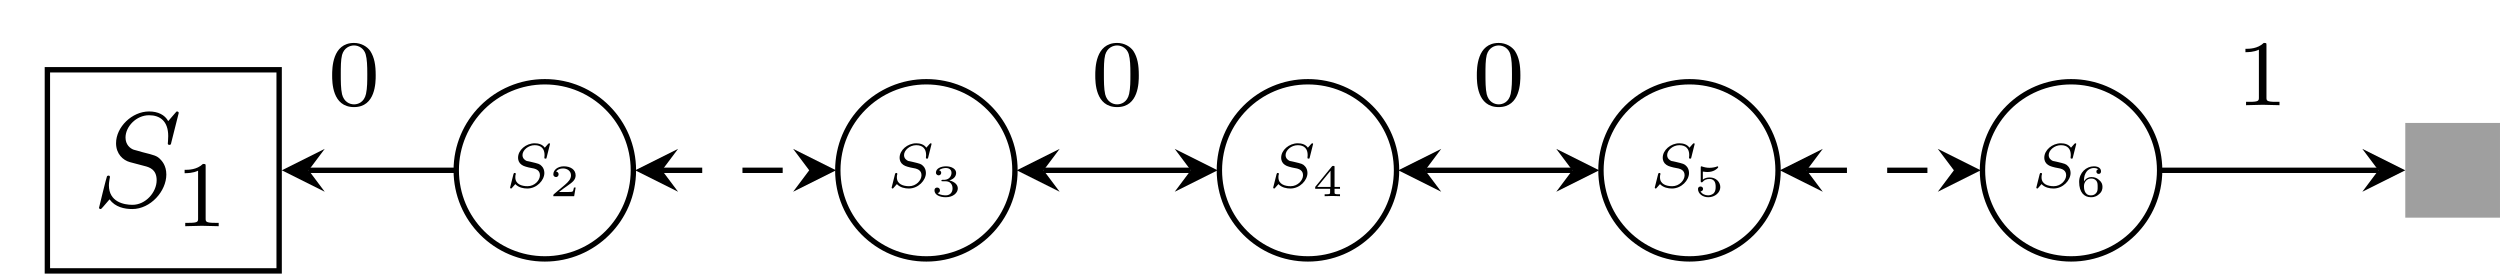 <?xml version="1.0" encoding="UTF-8"?>
<svg xmlns="http://www.w3.org/2000/svg" xmlns:xlink="http://www.w3.org/1999/xlink" width="185.728pt" height="20.325pt" viewBox="0 0 185.728 20.325" version="1.1">
<defs>
<g>
<symbol overflow="visible" id="glyph0-0">
<path style="stroke:none;" d=""/>
</symbol>
<symbol overflow="visible" id="glyph0-1">
<path style="stroke:none;" d="M 6.438 -6.922 C 6.438 -6.953 6.406 -7.031 6.312 -7.031 C 6.266 -7.031 6.266 -7.016 6.141 -6.875 L 5.656 -6.312 C 5.406 -6.781 4.891 -7.031 4.234 -7.031 C 2.969 -7.031 1.781 -5.875 1.781 -4.672 C 1.781 -3.875 2.297 -3.406 2.812 -3.266 L 3.875 -2.984 C 4.25 -2.891 4.797 -2.734 4.797 -1.922 C 4.797 -1.031 3.984 -0.094 3 -0.094 C 2.359 -0.094 1.25 -0.312 1.25 -1.547 C 1.25 -1.781 1.312 -2.031 1.312 -2.078 C 1.328 -2.125 1.328 -2.141 1.328 -2.156 C 1.328 -2.25 1.266 -2.266 1.219 -2.266 C 1.172 -2.266 1.141 -2.25 1.109 -2.219 C 1.078 -2.188 0.516 0.094 0.516 0.125 C 0.516 0.172 0.562 0.219 0.625 0.219 C 0.672 0.219 0.688 0.203 0.812 0.062 L 1.297 -0.5 C 1.719 0.078 2.406 0.219 2.984 0.219 C 4.344 0.219 5.516 -1.109 5.516 -2.344 C 5.516 -3.031 5.172 -3.375 5.031 -3.516 C 4.797 -3.734 4.641 -3.781 3.766 -4 C 3.531 -4.062 3.188 -4.172 3.094 -4.188 C 2.828 -4.281 2.484 -4.562 2.484 -5.094 C 2.484 -5.906 3.281 -6.75 4.234 -6.75 C 5.047 -6.75 5.656 -6.312 5.656 -5.203 C 5.656 -4.891 5.625 -4.703 5.625 -4.641 C 5.625 -4.641 5.625 -4.547 5.734 -4.547 C 5.844 -4.547 5.859 -4.578 5.891 -4.75 Z M 6.438 -6.922 "/>
</symbol>
<symbol overflow="visible" id="glyph1-0">
<path style="stroke:none;" d=""/>
</symbol>
<symbol overflow="visible" id="glyph1-1">
<path style="stroke:none;" d="M 2.328 -4.438 C 2.328 -4.625 2.328 -4.625 2.125 -4.625 C 1.672 -4.188 1.047 -4.188 0.766 -4.188 L 0.766 -3.938 C 0.922 -3.938 1.391 -3.938 1.766 -4.125 L 1.766 -0.578 C 1.766 -0.344 1.766 -0.25 1.078 -0.25 L 0.812 -0.25 L 0.812 0 C 0.938 0 1.797 -0.031 2.047 -0.031 C 2.266 -0.031 3.141 0 3.297 0 L 3.297 -0.25 L 3.031 -0.25 C 2.328 -0.25 2.328 -0.344 2.328 -0.578 Z M 2.328 -4.438 "/>
</symbol>
<symbol overflow="visible" id="glyph1-2">
<path style="stroke:none;" d="M 3.594 -2.219 C 3.594 -2.984 3.5 -3.547 3.188 -4.031 C 2.969 -4.344 2.531 -4.625 1.984 -4.625 C 0.359 -4.625 0.359 -2.719 0.359 -2.219 C 0.359 -1.719 0.359 0.141 1.984 0.141 C 3.594 0.141 3.594 -1.719 3.594 -2.219 Z M 1.984 -0.062 C 1.656 -0.062 1.234 -0.25 1.094 -0.812 C 1 -1.219 1 -1.797 1 -2.312 C 1 -2.828 1 -3.359 1.094 -3.734 C 1.25 -4.281 1.688 -4.438 1.984 -4.438 C 2.359 -4.438 2.719 -4.203 2.844 -3.797 C 2.953 -3.422 2.969 -2.922 2.969 -2.312 C 2.969 -1.797 2.969 -1.281 2.875 -0.844 C 2.734 -0.203 2.266 -0.062 1.984 -0.062 Z M 1.984 -0.062 "/>
</symbol>
<symbol overflow="visible" id="glyph2-0">
<path style="stroke:none;" d=""/>
</symbol>
<symbol overflow="visible" id="glyph2-1">
<path style="stroke:none;" d="M 3.312 -3.219 C 3.312 -3.234 3.297 -3.266 3.25 -3.266 C 3.219 -3.266 3.219 -3.266 3.156 -3.203 L 2.922 -2.938 C 2.75 -3.188 2.453 -3.266 2.172 -3.266 C 1.516 -3.266 0.938 -2.75 0.938 -2.203 C 0.938 -2.141 0.938 -1.953 1.078 -1.781 C 1.25 -1.594 1.422 -1.547 1.734 -1.469 C 1.828 -1.453 2.062 -1.406 2.125 -1.391 C 2.281 -1.344 2.562 -1.25 2.562 -0.891 C 2.562 -0.516 2.172 -0.078 1.641 -0.078 C 1.219 -0.078 0.734 -0.219 0.734 -0.734 C 0.734 -0.781 0.734 -0.891 0.766 -0.969 C 0.766 -0.984 0.766 -0.984 0.766 -1 C 0.766 -1.062 0.703 -1.062 0.688 -1.062 C 0.625 -1.062 0.625 -1.047 0.594 -0.969 L 0.359 -0.031 C 0.359 -0.016 0.344 0.016 0.344 0.031 C 0.344 0.062 0.375 0.094 0.422 0.094 C 0.438 0.094 0.453 0.094 0.5 0.031 C 0.562 -0.031 0.688 -0.172 0.734 -0.234 C 0.984 0.031 1.344 0.094 1.625 0.094 C 2.328 0.094 2.891 -0.516 2.891 -1.062 C 2.891 -1.266 2.812 -1.453 2.703 -1.562 C 2.547 -1.734 2.469 -1.75 1.875 -1.891 C 1.781 -1.906 1.625 -1.953 1.578 -1.953 C 1.469 -2 1.266 -2.125 1.266 -2.391 C 1.266 -2.75 1.688 -3.125 2.172 -3.125 C 2.672 -3.125 2.906 -2.844 2.906 -2.391 C 2.906 -2.344 2.891 -2.234 2.891 -2.188 C 2.891 -2.125 2.953 -2.125 2.969 -2.125 C 3.047 -2.125 3.047 -2.141 3.062 -2.219 Z M 3.312 -3.219 "/>
</symbol>
<symbol overflow="visible" id="glyph3-0">
<path style="stroke:none;" d=""/>
</symbol>
<symbol overflow="visible" id="glyph3-1">
<path style="stroke:none;" d="M 1.953 -0.641 L 1.828 -0.641 C 1.812 -0.578 1.781 -0.375 1.719 -0.344 C 1.703 -0.312 1.422 -0.312 1.375 -0.312 L 0.719 -0.312 C 0.938 -0.484 1.188 -0.672 1.375 -0.797 C 1.688 -1.016 1.953 -1.203 1.953 -1.547 C 1.953 -1.984 1.562 -2.219 1.078 -2.219 C 0.625 -2.219 0.297 -1.953 0.297 -1.625 C 0.297 -1.453 0.453 -1.422 0.5 -1.422 C 0.578 -1.422 0.688 -1.484 0.688 -1.625 C 0.688 -1.75 0.609 -1.812 0.5 -1.828 C 0.594 -1.969 0.781 -2.062 1.016 -2.062 C 1.328 -2.062 1.609 -1.875 1.609 -1.547 C 1.609 -1.266 1.406 -1.062 1.156 -0.844 L 0.344 -0.156 C 0.312 -0.125 0.312 -0.125 0.297 -0.094 L 0.297 0 L 1.844 0 Z M 1.953 -0.641 "/>
</symbol>
<symbol overflow="visible" id="glyph3-2">
<path style="stroke:none;" d="M 1.094 -1.109 C 1.406 -1.109 1.609 -0.906 1.609 -0.578 C 1.609 -0.25 1.391 -0.062 1.109 -0.062 C 1.062 -0.062 0.672 -0.062 0.5 -0.234 C 0.641 -0.25 0.672 -0.359 0.672 -0.438 C 0.672 -0.562 0.578 -0.641 0.469 -0.641 C 0.359 -0.641 0.266 -0.578 0.266 -0.438 C 0.266 -0.094 0.656 0.078 1.109 0.078 C 1.656 0.078 2 -0.25 2 -0.578 C 2 -0.859 1.75 -1.078 1.375 -1.172 C 1.781 -1.297 1.875 -1.547 1.875 -1.734 C 1.875 -2.016 1.547 -2.219 1.125 -2.219 C 0.719 -2.219 0.375 -2.047 0.375 -1.75 C 0.375 -1.594 0.516 -1.547 0.578 -1.547 C 0.672 -1.547 0.766 -1.625 0.766 -1.734 C 0.766 -1.812 0.719 -1.906 0.609 -1.922 C 0.75 -2.078 1.047 -2.094 1.109 -2.094 C 1.359 -2.094 1.531 -1.969 1.531 -1.734 C 1.531 -1.547 1.406 -1.25 1.047 -1.219 C 0.953 -1.219 0.938 -1.219 0.859 -1.219 C 0.828 -1.219 0.781 -1.203 0.781 -1.156 C 0.781 -1.109 0.812 -1.109 0.875 -1.109 Z M 1.094 -1.109 "/>
</symbol>
<symbol overflow="visible" id="glyph3-3">
<path style="stroke:none;" d="M 2.047 -0.547 L 2.047 -0.688 L 1.641 -0.688 L 1.641 -2.156 C 1.641 -2.234 1.641 -2.25 1.547 -2.25 C 1.484 -2.25 1.484 -2.25 1.438 -2.203 L 0.203 -0.688 L 0.203 -0.547 L 1.312 -0.547 L 1.312 -0.281 C 1.312 -0.188 1.312 -0.141 1.031 -0.141 L 0.906 -0.141 L 0.906 0 C 1.062 0 1.281 -0.016 1.484 -0.016 C 1.672 -0.016 1.891 0 2.047 0 L 2.047 -0.141 L 1.922 -0.141 C 1.641 -0.141 1.641 -0.188 1.641 -0.281 L 1.641 -0.547 Z M 1.344 -1.891 L 1.344 -0.688 L 0.359 -0.688 Z M 1.344 -1.891 "/>
</symbol>
<symbol overflow="visible" id="glyph3-4">
<path style="stroke:none;" d="M 0.656 -1.828 C 0.828 -1.797 0.984 -1.797 1.016 -1.797 C 1.234 -1.797 1.406 -1.859 1.5 -1.906 C 1.578 -1.938 1.797 -2.094 1.797 -2.156 C 1.797 -2.203 1.766 -2.219 1.75 -2.219 C 1.75 -2.219 1.734 -2.219 1.703 -2.203 C 1.578 -2.156 1.375 -2.109 1.156 -2.109 C 0.969 -2.109 0.781 -2.141 0.609 -2.203 C 0.562 -2.219 0.562 -2.219 0.547 -2.219 C 0.5 -2.219 0.5 -2.172 0.5 -2.125 L 0.5 -1.125 C 0.5 -1.062 0.5 -1.031 0.562 -1.031 C 0.609 -1.031 0.609 -1.031 0.641 -1.062 C 0.766 -1.219 0.938 -1.281 1.172 -1.281 C 1.359 -1.281 1.469 -1.172 1.516 -1.109 C 1.594 -0.984 1.609 -0.844 1.609 -0.688 C 1.609 -0.547 1.594 -0.359 1.469 -0.219 C 1.312 -0.078 1.125 -0.062 1.047 -0.062 C 0.828 -0.062 0.594 -0.156 0.484 -0.359 C 0.625 -0.359 0.672 -0.469 0.672 -0.547 C 0.672 -0.641 0.594 -0.719 0.484 -0.719 C 0.422 -0.719 0.297 -0.688 0.297 -0.531 C 0.297 -0.203 0.625 0.078 1.062 0.078 C 1.547 0.078 1.953 -0.266 1.953 -0.672 C 1.953 -1.047 1.641 -1.391 1.172 -1.391 C 0.969 -1.391 0.797 -1.344 0.656 -1.234 Z M 0.656 -1.828 "/>
</symbol>
<symbol overflow="visible" id="glyph3-5">
<path style="stroke:none;" d="M 0.625 -1.094 C 0.625 -1.25 0.625 -1.5 0.75 -1.719 C 0.844 -1.906 1.062 -2.094 1.375 -2.094 C 1.438 -2.094 1.578 -2.078 1.688 -2 C 1.625 -1.984 1.547 -1.938 1.547 -1.828 C 1.547 -1.719 1.625 -1.656 1.719 -1.656 C 1.781 -1.656 1.891 -1.688 1.891 -1.844 C 1.891 -2.016 1.766 -2.219 1.359 -2.219 C 0.797 -2.219 0.266 -1.75 0.266 -1.062 C 0.266 -0.266 0.656 0.078 1.141 0.078 C 1.469 0.078 1.625 -0.047 1.734 -0.141 C 1.953 -0.312 2 -0.516 2 -0.688 C 2 -0.891 1.938 -1.047 1.75 -1.203 C 1.609 -1.328 1.453 -1.422 1.172 -1.422 C 0.969 -1.422 0.766 -1.328 0.625 -1.094 Z M 1.141 -0.062 C 0.625 -0.062 0.625 -0.609 0.625 -0.75 C 0.625 -1.016 0.812 -1.312 1.156 -1.312 C 1.328 -1.312 1.438 -1.266 1.547 -1.141 C 1.641 -1.016 1.641 -0.875 1.641 -0.688 C 1.641 -0.5 1.641 -0.359 1.531 -0.234 C 1.438 -0.125 1.328 -0.062 1.141 -0.062 Z M 1.141 -0.062 "/>
</symbol>
</g>
<clipPath id="clip1">
  <path d="M 3 4 L 21 4 L 21 20.324 L 3 20.324 Z M 3 4 "/>
</clipPath>
<clipPath id="clip2">
  <path d="M 28 0 L 53 0 L 53 20.324 L 28 20.324 Z M 28 0 "/>
</clipPath>
<clipPath id="clip3">
  <path d="M 56 0 L 82 0 L 82 20.324 L 56 20.324 Z M 56 0 "/>
</clipPath>
<clipPath id="clip4">
  <path d="M 84 0 L 110 0 L 110 20.324 L 84 20.324 Z M 84 0 "/>
</clipPath>
<clipPath id="clip5">
  <path d="M 113 0 L 138 0 L 138 20.324 L 113 20.324 Z M 113 0 "/>
</clipPath>
<clipPath id="clip6">
  <path d="M 141 0 L 167 0 L 167 20.324 L 141 20.324 Z M 141 0 "/>
</clipPath>
<clipPath id="clip7">
  <path d="M 178 9 L 185.727 9 L 185.727 16 L 178 16 Z M 178 9 "/>
</clipPath>
<clipPath id="clip8">
  <path d="M 178 9 L 185.727 9 L 185.727 17 L 178 17 Z M 178 9 "/>
</clipPath>
</defs>
<g id="surface1">
<g clip-path="url(#clip1)" clip-rule="nonzero">
<path style="fill:none;stroke-width:0.399;stroke-linecap:butt;stroke-linejoin:miter;stroke:rgb(0%,0%,0%);stroke-opacity:1;stroke-miterlimit:10;" d="M -93.649 -7.471 L -76.431 -7.471 L -76.431 7.47 L -93.649 7.47 Z M -93.649 -7.471 " transform="matrix(1,0,0,-1,97.169,12.654)"/>
</g>
<g style="fill:rgb(0%,0%,0%);fill-opacity:1;">
  <use xlink:href="#glyph0-1" x="6.841" y="15.311"/>
</g>
<g style="fill:rgb(0%,0%,0%);fill-opacity:1;">
  <use xlink:href="#glyph1-1" x="12.95" y="16.805"/>
</g>
<g clip-path="url(#clip2)" clip-rule="nonzero">
<path style="fill:none;stroke-width:0.399;stroke-linecap:butt;stroke-linejoin:miter;stroke:rgb(0%,0%,0%);stroke-opacity:1;stroke-miterlimit:10;" d="M -50.114 0.002 C -50.114 3.634 -53.06 6.58 -56.692 6.58 C -60.329 6.58 -63.274 3.634 -63.274 0.002 C -63.274 -3.635 -60.329 -6.58 -56.692 -6.58 C -53.06 -6.58 -50.114 -3.635 -50.114 0.002 Z M -50.114 0.002 " transform="matrix(1,0,0,-1,97.169,12.654)"/>
</g>
<g style="fill:rgb(0%,0%,0%);fill-opacity:1;">
  <use xlink:href="#glyph2-1" x="37.55" y="13.911"/>
</g>
<g style="fill:rgb(0%,0%,0%);fill-opacity:1;">
  <use xlink:href="#glyph3-1" x="40.811" y="14.575"/>
</g>
<g clip-path="url(#clip3)" clip-rule="nonzero">
<path style="fill:none;stroke-width:0.399;stroke-linecap:butt;stroke-linejoin:miter;stroke:rgb(0%,0%,0%);stroke-opacity:1;stroke-miterlimit:10;" d="M -21.767 0.002 C -21.767 3.634 -24.712 6.58 -28.349 6.58 C -31.982 6.58 -34.927 3.634 -34.927 0.002 C -34.927 -3.635 -31.982 -6.58 -28.349 -6.58 C -24.712 -6.58 -21.767 -3.635 -21.767 0.002 Z M -21.767 0.002 " transform="matrix(1,0,0,-1,97.169,12.654)"/>
</g>
<g style="fill:rgb(0%,0%,0%);fill-opacity:1;">
  <use xlink:href="#glyph2-1" x="65.896" y="13.911"/>
</g>
<g style="fill:rgb(0%,0%,0%);fill-opacity:1;">
  <use xlink:href="#glyph3-2" x="69.157" y="14.575"/>
</g>
<g clip-path="url(#clip4)" clip-rule="nonzero">
<path style="fill:none;stroke-width:0.399;stroke-linecap:butt;stroke-linejoin:miter;stroke:rgb(0%,0%,0%);stroke-opacity:1;stroke-miterlimit:10;" d="M 6.581 0.002 C 6.581 3.634 3.636 6.58 -0.001 6.58 C -3.634 6.58 -6.579 3.634 -6.579 0.002 C -6.579 -3.635 -3.634 -6.58 -0.001 -6.58 C 3.636 -6.58 6.581 -3.635 6.581 0.002 Z M 6.581 0.002 " transform="matrix(1,0,0,-1,97.169,12.654)"/>
</g>
<g style="fill:rgb(0%,0%,0%);fill-opacity:1;">
  <use xlink:href="#glyph2-1" x="94.242" y="13.911"/>
</g>
<g style="fill:rgb(0%,0%,0%);fill-opacity:1;">
  <use xlink:href="#glyph3-3" x="97.504" y="14.575"/>
</g>
<g clip-path="url(#clip5)" clip-rule="nonzero">
<path style="fill:none;stroke-width:0.399;stroke-linecap:butt;stroke-linejoin:miter;stroke:rgb(0%,0%,0%);stroke-opacity:1;stroke-miterlimit:10;" d="M 34.925 0.002 C 34.925 3.634 31.979 6.58 28.347 6.58 C 24.714 6.58 21.768 3.634 21.768 0.002 C 21.768 -3.635 24.714 -6.58 28.347 -6.58 C 31.979 -6.58 34.925 -3.635 34.925 0.002 Z M 34.925 0.002 " transform="matrix(1,0,0,-1,97.169,12.654)"/>
</g>
<g style="fill:rgb(0%,0%,0%);fill-opacity:1;">
  <use xlink:href="#glyph2-1" x="122.589" y="13.911"/>
</g>
<g style="fill:rgb(0%,0%,0%);fill-opacity:1;">
  <use xlink:href="#glyph3-4" x="125.85" y="14.575"/>
</g>
<g clip-path="url(#clip6)" clip-rule="nonzero">
<path style="fill:none;stroke-width:0.399;stroke-linecap:butt;stroke-linejoin:miter;stroke:rgb(0%,0%,0%);stroke-opacity:1;stroke-miterlimit:10;" d="M 63.272 0.002 C 63.272 3.634 60.327 6.58 56.694 6.58 C 53.061 6.58 50.112 3.634 50.112 0.002 C 50.112 -3.635 53.061 -6.58 56.694 -6.58 C 60.327 -6.58 63.272 -3.635 63.272 0.002 Z M 63.272 0.002 " transform="matrix(1,0,0,-1,97.169,12.654)"/>
</g>
<g style="fill:rgb(0%,0%,0%);fill-opacity:1;">
  <use xlink:href="#glyph2-1" x="150.935" y="13.911"/>
</g>
<g style="fill:rgb(0%,0%,0%);fill-opacity:1;">
  <use xlink:href="#glyph3-5" x="154.196" y="14.575"/>
</g>
<g clip-path="url(#clip7)" clip-rule="nonzero">
<path style=" stroke:none;fill-rule:nonzero;fill:rgb(62.5%,62.5%,62.5%);fill-opacity:1;" d="M 178.891 15.973 L 185.531 15.973 L 185.531 9.332 L 178.891 9.332 Z M 178.891 15.973 "/>
</g>
<g clip-path="url(#clip8)" clip-rule="nonzero">
<path style="fill:none;stroke-width:0.399;stroke-linecap:butt;stroke-linejoin:miter;stroke:rgb(62.5%,62.5%,62.5%);stroke-opacity:1;stroke-miterlimit:10;" d="M 81.722 -3.319 L 88.362 -3.319 L 88.362 3.322 L 81.722 3.322 Z M 81.722 -3.319 " transform="matrix(1,0,0,-1,97.169,12.654)"/>
</g>
<path style="fill:none;stroke-width:0.399;stroke-linecap:butt;stroke-linejoin:miter;stroke:rgb(0%,0%,0%);stroke-opacity:1;stroke-miterlimit:10;" d="M -63.407 0.002 L -74.239 0.002 " transform="matrix(1,0,0,-1,97.169,12.654)"/>
<path style=" stroke:none;fill-rule:nonzero;fill:rgb(0%,0%,0%);fill-opacity:1;" d="M 20.938 12.652 L 24.125 14.246 L 22.93 12.652 L 24.125 11.059 "/>
<path style="fill:none;stroke-width:0.399;stroke-linecap:butt;stroke-linejoin:miter;stroke:rgb(0%,0%,0%);stroke-opacity:1;stroke-dasharray:2.989,2.989;stroke-miterlimit:10;" d="M -47.989 0.002 L -37.052 0.002 " transform="matrix(1,0,0,-1,97.169,12.654)"/>
<path style=" stroke:none;fill-rule:nonzero;fill:rgb(0%,0%,0%);fill-opacity:1;" d="M 47.188 12.652 L 50.375 14.246 L 49.18 12.652 L 50.375 11.059 "/>
<path style=" stroke:none;fill-rule:nonzero;fill:rgb(0%,0%,0%);fill-opacity:1;" d="M 62.109 12.652 L 58.922 11.059 L 60.117 12.652 L 58.922 14.246 "/>
<path style="fill:none;stroke-width:0.399;stroke-linecap:butt;stroke-linejoin:miter;stroke:rgb(0%,0%,0%);stroke-opacity:1;stroke-miterlimit:10;" d="M -19.642 0.002 L -8.704 0.002 " transform="matrix(1,0,0,-1,97.169,12.654)"/>
<path style=" stroke:none;fill-rule:nonzero;fill:rgb(0%,0%,0%);fill-opacity:1;" d="M 75.535 12.652 L 78.723 14.246 L 77.527 12.652 L 78.723 11.059 "/>
<path style=" stroke:none;fill-rule:nonzero;fill:rgb(0%,0%,0%);fill-opacity:1;" d="M 90.457 12.652 L 87.27 11.059 L 88.465 12.652 L 87.27 14.246 "/>
<path style="fill:none;stroke-width:0.399;stroke-linecap:butt;stroke-linejoin:miter;stroke:rgb(0%,0%,0%);stroke-opacity:1;stroke-miterlimit:10;" d="M 8.706 0.002 L 19.643 0.002 " transform="matrix(1,0,0,-1,97.169,12.654)"/>
<path style=" stroke:none;fill-rule:nonzero;fill:rgb(0%,0%,0%);fill-opacity:1;" d="M 103.883 12.652 L 107.07 14.246 L 105.875 12.652 L 107.07 11.059 "/>
<path style=" stroke:none;fill-rule:nonzero;fill:rgb(0%,0%,0%);fill-opacity:1;" d="M 118.805 12.652 L 115.617 11.059 L 116.812 12.652 L 115.617 14.246 "/>
<path style="fill:none;stroke-width:0.399;stroke-linecap:butt;stroke-linejoin:miter;stroke:rgb(0%,0%,0%);stroke-opacity:1;stroke-dasharray:2.989,2.989;stroke-miterlimit:10;" d="M 37.054 0.002 L 47.987 0.002 " transform="matrix(1,0,0,-1,97.169,12.654)"/>
<path style=" stroke:none;fill-rule:nonzero;fill:rgb(0%,0%,0%);fill-opacity:1;" d="M 132.227 12.652 L 135.418 14.246 L 134.223 12.652 L 135.418 11.059 "/>
<path style=" stroke:none;fill-rule:nonzero;fill:rgb(0%,0%,0%);fill-opacity:1;" d="M 147.148 12.652 L 143.961 11.059 L 145.156 12.652 L 143.961 14.246 "/>
<path style="fill:none;stroke-width:0.399;stroke-linecap:butt;stroke-linejoin:miter;stroke:rgb(0%,0%,0%);stroke-opacity:1;stroke-miterlimit:10;" d="M 63.405 0.002 L 79.526 0.002 " transform="matrix(1,0,0,-1,97.169,12.654)"/>
<path style=" stroke:none;fill-rule:nonzero;fill:rgb(0%,0%,0%);fill-opacity:1;" d="M 178.691 12.652 L 175.5 11.059 L 176.695 12.652 L 175.5 14.246 "/>
<g style="fill:rgb(0%,0%,0%);fill-opacity:1;">
  <use xlink:href="#glyph1-2" x="81.01" y="7.815"/>
</g>
<g style="fill:rgb(0%,0%,0%);fill-opacity:1;">
  <use xlink:href="#glyph1-2" x="109.357" y="7.815"/>
</g>
<g style="fill:rgb(0%,0%,0%);fill-opacity:1;">
  <use xlink:href="#glyph1-1" x="166.05" y="7.815"/>
</g>
<g style="fill:rgb(0%,0%,0%);fill-opacity:1;">
  <use xlink:href="#glyph1-2" x="24.317" y="7.815"/>
</g>
</g>
</svg>
